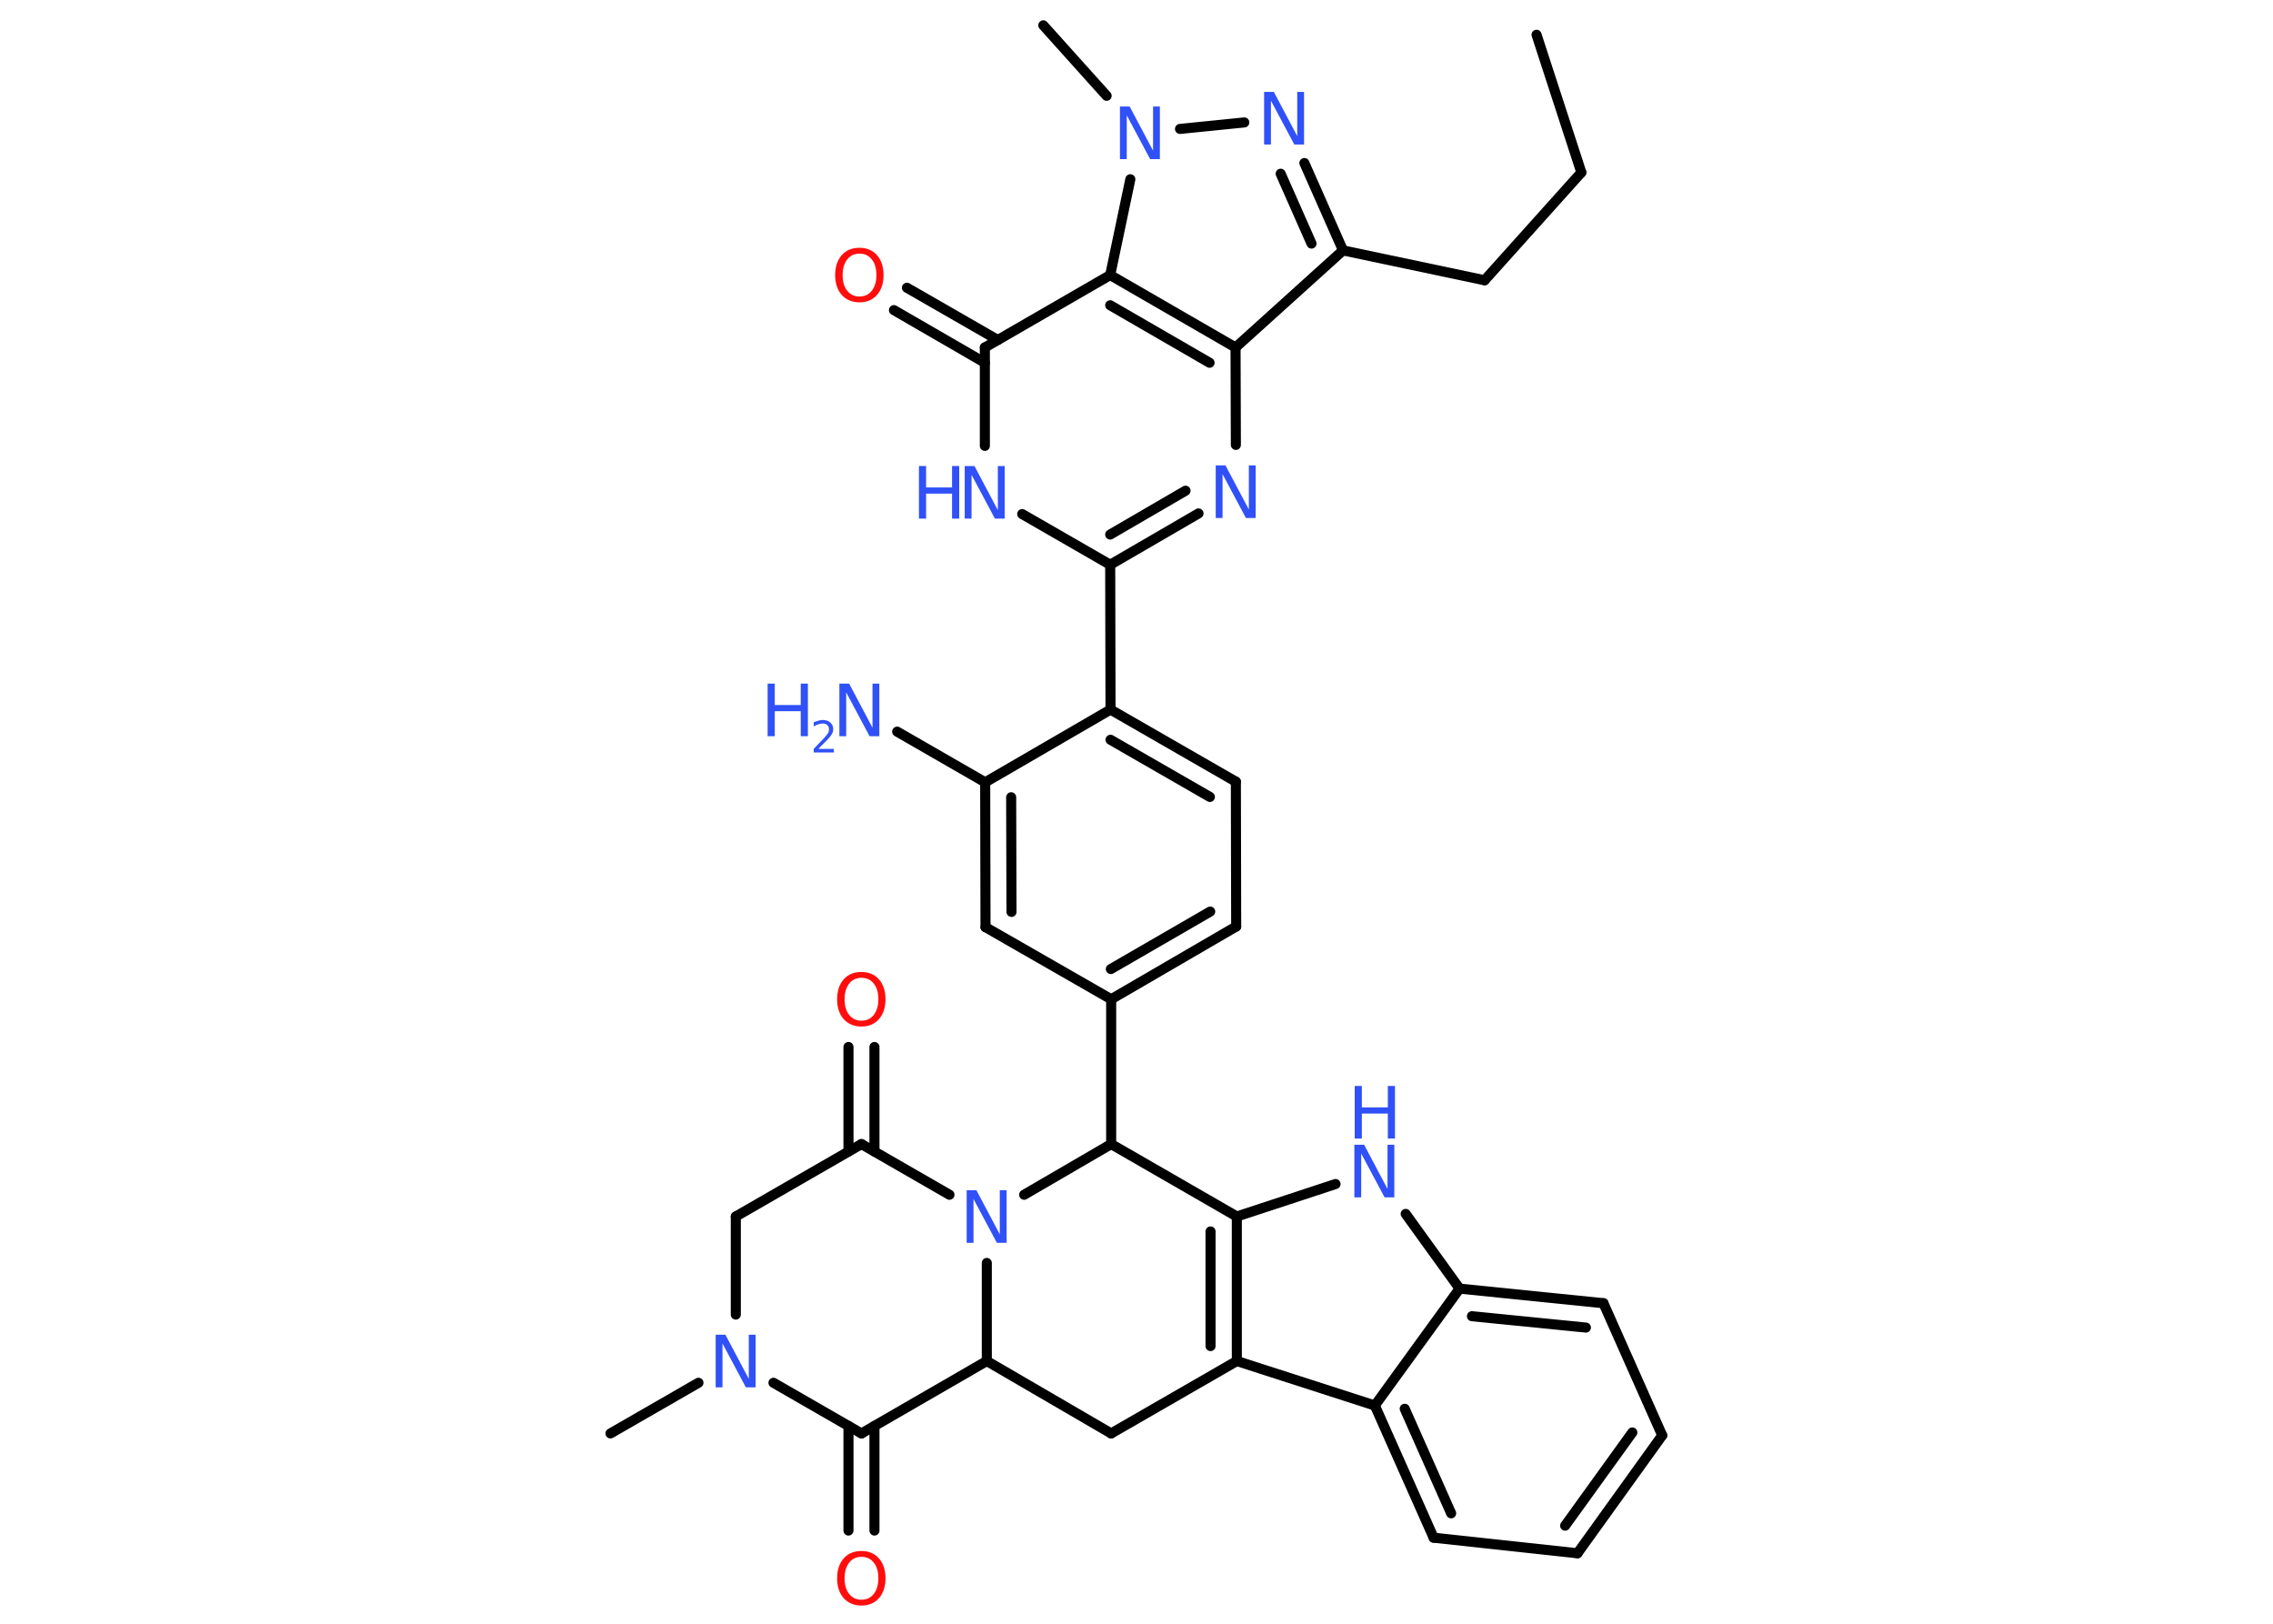 <?xml version='1.0' encoding='UTF-8'?>
<!DOCTYPE svg PUBLIC "-//W3C//DTD SVG 1.1//EN" "http://www.w3.org/Graphics/SVG/1.1/DTD/svg11.dtd">
<svg version='1.2' xmlns='http://www.w3.org/2000/svg' xmlns:xlink='http://www.w3.org/1999/xlink' width='70.0mm' height='50.0mm' viewBox='0 0 70.0 50.0'>
  <desc>Generated by the Chemistry Development Kit (http://github.com/cdk)</desc>
  <g stroke-linecap='round' stroke-linejoin='round' stroke='#000000' stroke-width='.31' fill='#3050F8'>
    <rect x='.0' y='.0' width='70.0' height='50.0' fill='#FFFFFF' stroke='none'/>
    <g id='mol1' class='mol'>
      <line id='mol1bnd1' class='bond' x1='47.32' y1='1.07' x2='48.7' y2='5.31'/>
      <line id='mol1bnd2' class='bond' x1='48.7' y1='5.31' x2='45.72' y2='8.63'/>
      <line id='mol1bnd3' class='bond' x1='45.72' y1='8.63' x2='41.36' y2='7.71'/>
      <g id='mol1bnd4' class='bond'>
        <line x1='41.36' y1='7.71' x2='40.17' y2='5.02'/>
        <line x1='40.39' y1='7.5' x2='39.44' y2='5.35'/>
      </g>
      <line id='mol1bnd5' class='bond' x1='38.32' y1='3.77' x2='36.34' y2='3.97'/>
      <line id='mol1bnd6' class='bond' x1='34.08' y1='2.95' x2='32.13' y2='.78'/>
      <line id='mol1bnd7' class='bond' x1='34.81' y1='5.52' x2='34.19' y2='8.47'/>
      <line id='mol1bnd8' class='bond' x1='34.19' y1='8.47' x2='30.33' y2='10.7'/>
      <g id='mol1bnd9' class='bond'>
        <line x1='30.33' y1='11.17' x2='27.53' y2='9.55'/>
        <line x1='30.73' y1='10.47' x2='27.93' y2='8.86'/>
      </g>
      <line id='mol1bnd10' class='bond' x1='30.33' y1='10.7' x2='30.33' y2='13.73'/>
      <line id='mol1bnd11' class='bond' x1='31.48' y1='15.83' x2='34.19' y2='17.39'/>
      <line id='mol1bnd12' class='bond' x1='34.19' y1='17.39' x2='34.2' y2='21.85'/>
      <g id='mol1bnd13' class='bond'>
        <line x1='38.06' y1='24.07' x2='34.2' y2='21.85'/>
        <line x1='37.26' y1='24.54' x2='34.2' y2='22.78'/>
      </g>
      <line id='mol1bnd14' class='bond' x1='38.06' y1='24.07' x2='38.07' y2='28.53'/>
      <g id='mol1bnd15' class='bond'>
        <line x1='34.22' y1='30.77' x2='38.07' y2='28.53'/>
        <line x1='34.21' y1='29.84' x2='37.27' y2='28.07'/>
      </g>
      <line id='mol1bnd16' class='bond' x1='34.22' y1='30.77' x2='34.22' y2='35.23'/>
      <line id='mol1bnd17' class='bond' x1='34.22' y1='35.23' x2='38.09' y2='37.46'/>
      <line id='mol1bnd18' class='bond' x1='38.09' y1='37.46' x2='41.13' y2='36.46'/>
      <line id='mol1bnd19' class='bond' x1='43.29' y1='37.38' x2='44.95' y2='39.68'/>
      <g id='mol1bnd20' class='bond'>
        <line x1='49.38' y1='40.13' x2='44.95' y2='39.68'/>
        <line x1='48.84' y1='40.88' x2='45.33' y2='40.53'/>
      </g>
      <line id='mol1bnd21' class='bond' x1='49.38' y1='40.13' x2='51.19' y2='44.2'/>
      <g id='mol1bnd22' class='bond'>
        <line x1='48.58' y1='47.83' x2='51.19' y2='44.2'/>
        <line x1='48.2' y1='46.98' x2='50.27' y2='44.11'/>
      </g>
      <line id='mol1bnd23' class='bond' x1='48.58' y1='47.83' x2='44.15' y2='47.35'/>
      <g id='mol1bnd24' class='bond'>
        <line x1='42.34' y1='43.28' x2='44.15' y2='47.35'/>
        <line x1='43.26' y1='43.38' x2='44.69' y2='46.6'/>
      </g>
      <line id='mol1bnd25' class='bond' x1='44.95' y1='39.68' x2='42.34' y2='43.28'/>
      <line id='mol1bnd26' class='bond' x1='42.34' y1='43.28' x2='38.09' y2='41.91'/>
      <g id='mol1bnd27' class='bond'>
        <line x1='38.09' y1='41.91' x2='38.09' y2='37.46'/>
        <line x1='37.28' y1='41.45' x2='37.28' y2='37.92'/>
      </g>
      <line id='mol1bnd28' class='bond' x1='38.09' y1='41.91' x2='34.22' y2='44.14'/>
      <line id='mol1bnd29' class='bond' x1='34.22' y1='44.14' x2='30.39' y2='41.91'/>
      <line id='mol1bnd30' class='bond' x1='30.39' y1='41.91' x2='26.53' y2='44.14'/>
      <g id='mol1bnd31' class='bond'>
        <line x1='26.93' y1='43.91' x2='26.93' y2='47.13'/>
        <line x1='26.13' y1='43.91' x2='26.13' y2='47.13'/>
      </g>
      <line id='mol1bnd32' class='bond' x1='26.53' y1='44.14' x2='23.82' y2='42.58'/>
      <line id='mol1bnd33' class='bond' x1='21.51' y1='42.58' x2='18.8' y2='44.14'/>
      <line id='mol1bnd34' class='bond' x1='22.66' y1='40.48' x2='22.66' y2='37.46'/>
      <line id='mol1bnd35' class='bond' x1='22.66' y1='37.46' x2='26.53' y2='35.23'/>
      <g id='mol1bnd36' class='bond'>
        <line x1='26.13' y1='35.46' x2='26.13' y2='32.24'/>
        <line x1='26.93' y1='35.46' x2='26.93' y2='32.24'/>
      </g>
      <line id='mol1bnd37' class='bond' x1='26.53' y1='35.23' x2='29.24' y2='36.79'/>
      <line id='mol1bnd38' class='bond' x1='30.39' y1='41.91' x2='30.39' y2='38.89'/>
      <line id='mol1bnd39' class='bond' x1='34.22' y1='35.23' x2='31.54' y2='36.79'/>
      <line id='mol1bnd40' class='bond' x1='34.22' y1='30.77' x2='30.35' y2='28.55'/>
      <g id='mol1bnd41' class='bond'>
        <line x1='30.34' y1='24.09' x2='30.35' y2='28.55'/>
        <line x1='31.14' y1='24.55' x2='31.15' y2='28.08'/>
      </g>
      <line id='mol1bnd42' class='bond' x1='34.2' y1='21.85' x2='30.34' y2='24.09'/>
      <line id='mol1bnd43' class='bond' x1='30.34' y1='24.09' x2='27.63' y2='22.53'/>
      <g id='mol1bnd44' class='bond'>
        <line x1='34.19' y1='17.39' x2='36.91' y2='15.81'/>
        <line x1='34.19' y1='16.46' x2='36.51' y2='15.11'/>
      </g>
      <line id='mol1bnd45' class='bond' x1='38.06' y1='13.7' x2='38.05' y2='10.7'/>
      <line id='mol1bnd46' class='bond' x1='41.36' y1='7.71' x2='38.05' y2='10.7'/>
      <g id='mol1bnd47' class='bond'>
        <line x1='38.05' y1='10.7' x2='34.19' y2='8.47'/>
        <line x1='37.25' y1='11.17' x2='34.19' y2='9.4'/>
      </g>
      <path id='mol1atm5' class='atom' d='M38.94 2.83h.29l.72 1.36v-1.36h.21v1.62h-.3l-.72 -1.35v1.35h-.21v-1.62z' stroke='none'/>
      <path id='mol1atm6' class='atom' d='M34.5 3.28h.29l.72 1.36v-1.36h.21v1.62h-.3l-.72 -1.35v1.35h-.21v-1.62z' stroke='none'/>
      <path id='mol1atm10' class='atom' d='M26.47 7.81q-.24 .0 -.38 .18q-.14 .18 -.14 .48q.0 .31 .14 .48q.14 .18 .38 .18q.24 .0 .38 -.18q.14 -.18 .14 -.48q.0 -.31 -.14 -.48q-.14 -.18 -.38 -.18zM26.47 7.63q.34 .0 .54 .23q.2 .23 .2 .61q.0 .38 -.2 .61q-.2 .23 -.54 .23q-.34 .0 -.55 -.23q-.2 -.23 -.2 -.61q.0 -.38 .2 -.61q.2 -.23 .55 -.23z' stroke='none' fill='#FF0D0D'/>
      <g id='mol1atm11' class='atom'>
        <path d='M29.72 14.35h.29l.72 1.36v-1.36h.21v1.62h-.3l-.72 -1.35v1.35h-.21v-1.62z' stroke='none'/>
        <path d='M28.3 14.35h.22v.66h.8v-.66h.22v1.62h-.22v-.77h-.8v.77h-.22v-1.62z' stroke='none'/>
      </g>
      <g id='mol1atm19' class='atom'>
        <path d='M41.72 35.25h.29l.72 1.36v-1.36h.21v1.62h-.3l-.72 -1.35v1.35h-.21v-1.62z' stroke='none'/>
        <path d='M41.72 33.44h.22v.66h.8v-.66h.22v1.62h-.22v-.77h-.8v.77h-.22v-1.62z' stroke='none'/>
      </g>
      <path id='mol1atm30' class='atom' d='M26.53 47.94q-.24 .0 -.38 .18q-.14 .18 -.14 .48q.0 .31 .14 .48q.14 .18 .38 .18q.24 .0 .38 -.18q.14 -.18 .14 -.48q.0 -.31 -.14 -.48q-.14 -.18 -.38 -.18zM26.53 47.76q.34 .0 .54 .23q.2 .23 .2 .61q.0 .38 -.2 .61q-.2 .23 -.54 .23q-.34 .0 -.55 -.23q-.2 -.23 -.2 -.61q.0 -.38 .2 -.61q.2 -.23 .55 -.23z' stroke='none' fill='#FF0D0D'/>
      <path id='mol1atm31' class='atom' d='M22.05 41.1h.29l.72 1.36v-1.36h.21v1.62h-.3l-.72 -1.35v1.35h-.21v-1.62z' stroke='none'/>
      <path id='mol1atm35' class='atom' d='M26.53 30.11q-.24 .0 -.38 .18q-.14 .18 -.14 .48q.0 .31 .14 .48q.14 .18 .38 .18q.24 .0 .38 -.18q.14 -.18 .14 -.48q.0 -.31 -.14 -.48q-.14 -.18 -.38 -.18zM26.53 29.93q.34 .0 .54 .23q.2 .23 .2 .61q.0 .38 -.2 .61q-.2 .23 -.54 .23q-.34 .0 -.55 -.23q-.2 -.23 -.2 -.61q.0 -.38 .2 -.61q.2 -.23 .55 -.23z' stroke='none' fill='#FF0D0D'/>
      <path id='mol1atm36' class='atom' d='M29.78 36.65h.29l.72 1.36v-1.36h.21v1.62h-.3l-.72 -1.35v1.35h-.21v-1.62z' stroke='none'/>
      <g id='mol1atm39' class='atom'>
        <path d='M25.86 21.05h.29l.72 1.36v-1.36h.21v1.62h-.3l-.72 -1.35v1.35h-.21v-1.62z' stroke='none'/>
        <path d='M23.64 21.05h.22v.66h.8v-.66h.22v1.62h-.22v-.77h-.8v.77h-.22v-1.62z' stroke='none'/>
        <path d='M25.22 23.06h.46v.11h-.62v-.11q.08 -.08 .2 -.21q.13 -.13 .16 -.17q.06 -.07 .09 -.12q.02 -.05 .02 -.1q.0 -.08 -.05 -.13q-.05 -.05 -.14 -.05q-.06 .0 -.13 .02q-.07 .02 -.15 .07v-.13q.08 -.03 .15 -.05q.07 -.02 .12 -.02q.15 .0 .24 .08q.09 .08 .09 .2q.0 .06 -.02 .11q-.02 .05 -.08 .13q-.02 .02 -.1 .11q-.09 .09 -.25 .25z' stroke='none'/>
      </g>
      <path id='mol1atm40' class='atom' d='M37.45 14.33h.29l.72 1.36v-1.36h.21v1.62h-.3l-.72 -1.35v1.35h-.21v-1.62z' stroke='none'/>
    </g>
  </g>
</svg>
